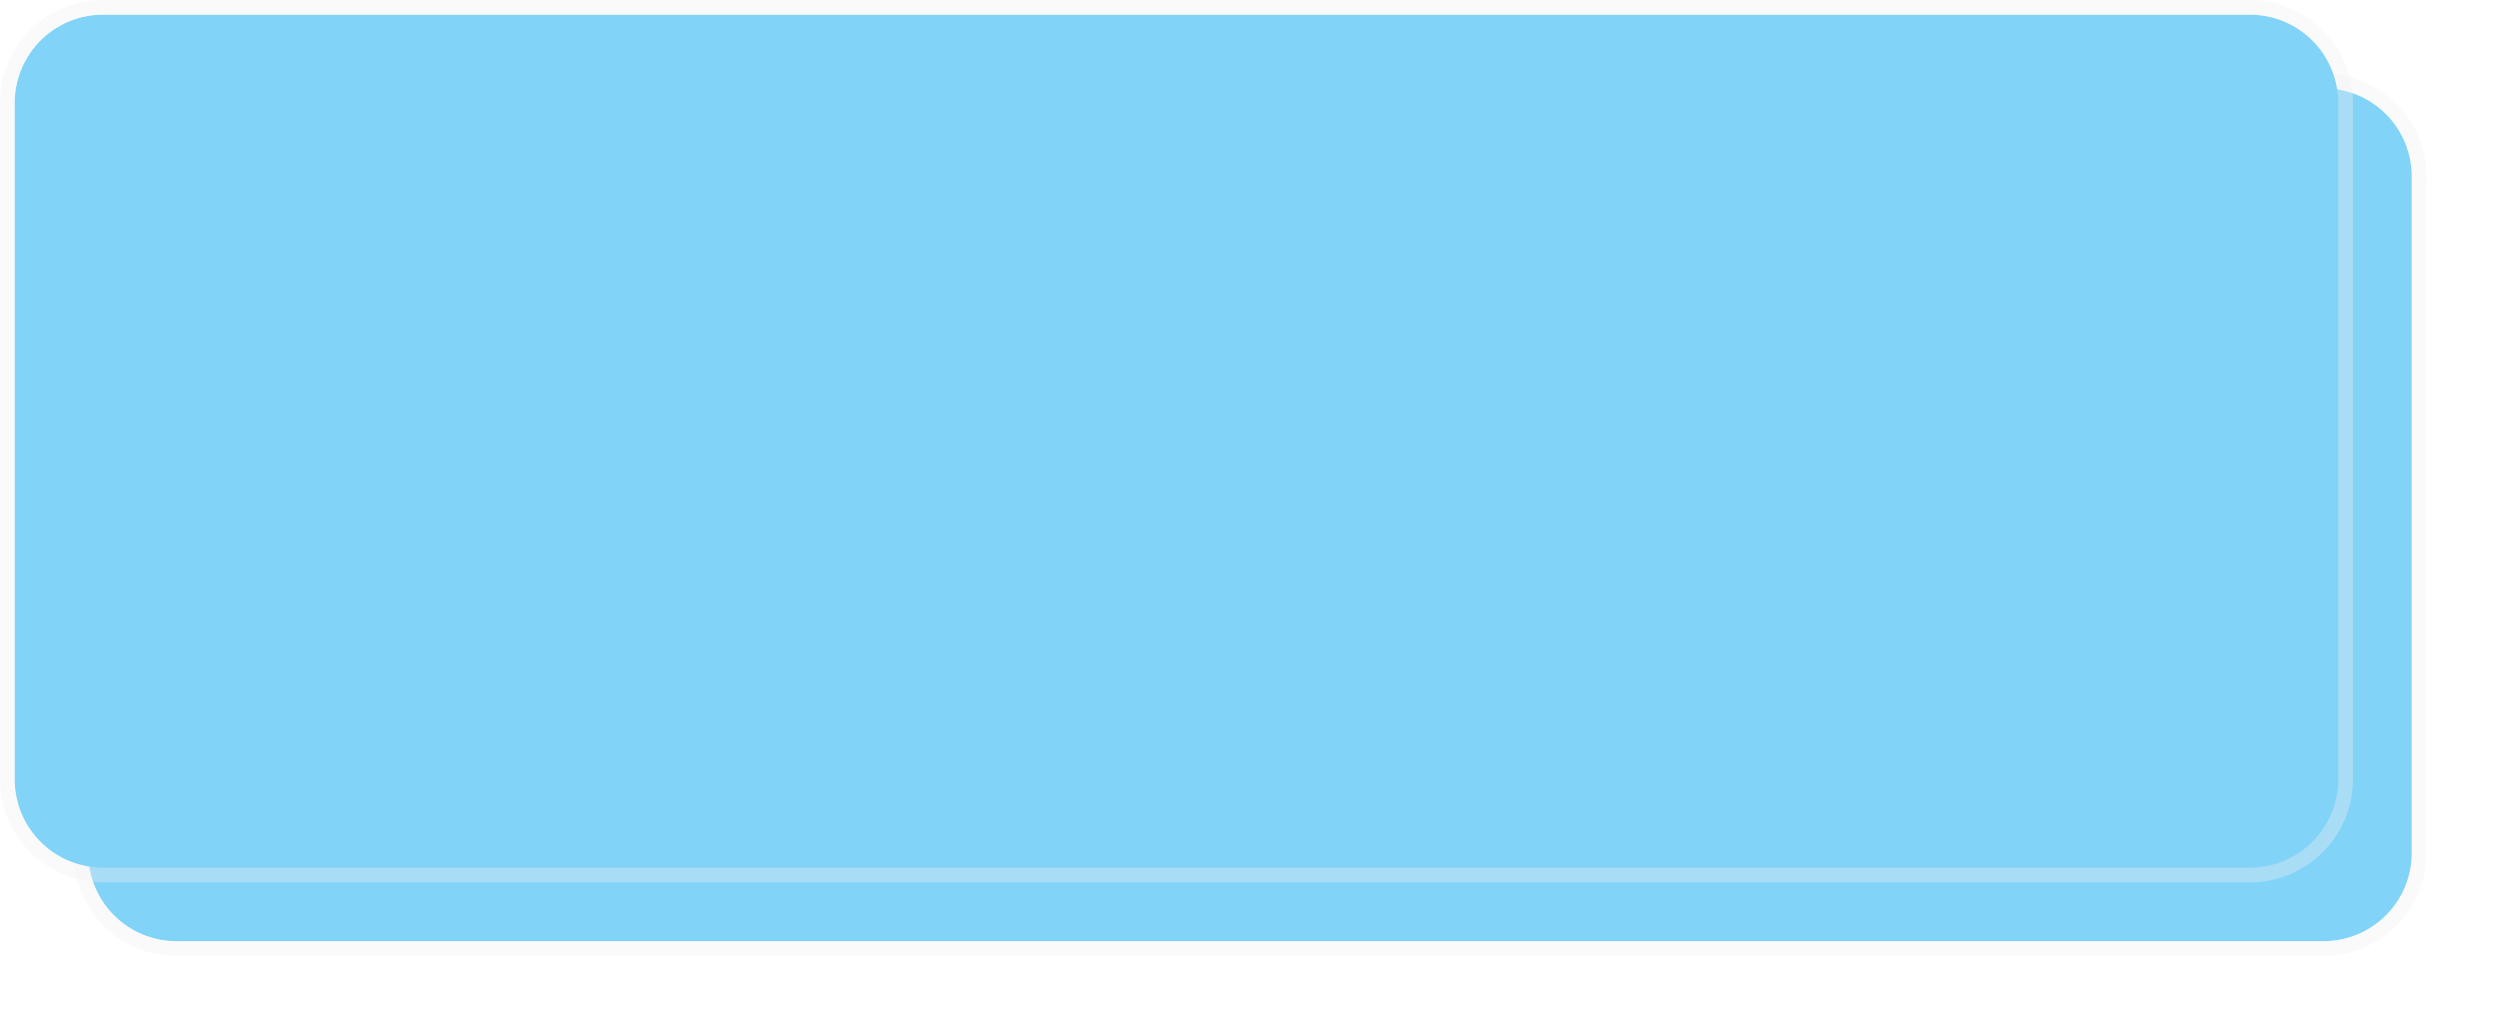 ﻿<?xml version="1.0" encoding="utf-8"?>
<svg version="1.1" xmlns:xlink="http://www.w3.org/1999/xlink" width="170px" height="70px" xmlns="http://www.w3.org/2000/svg">
  <defs>
    <filter x="1660px" y="300px" width="170px" height="70px" filterUnits="userSpaceOnUse" id="filter387">
      <feOffset dx="5" dy="5" in="SourceAlpha" result="shadowOffsetInner" />
      <feGaussianBlur stdDeviation="2.5" in="shadowOffsetInner" result="shadowGaussian" />
      <feComposite in2="shadowGaussian" operator="atop" in="SourceAlpha" result="shadowComposite" />
      <feColorMatrix type="matrix" values="0 0 0 0 0.502  0 0 0 0 1  0 0 0 0 1  0 0 0 0.349 0  " in="shadowComposite" />
    </filter>
    <g id="widget388">
      <path d="M 1661 307  A 6 6 0 0 1 1667 301 L 1813 301  A 6 6 0 0 1 1819 307 L 1819 353  A 6 6 0 0 1 1813 359 L 1667 359  A 6 6 0 0 1 1661 353 L 1661 307  Z " fill-rule="nonzero" fill="#81d3f8" stroke="none" />
      <path d="M 1660.5 307  A 6.5 6.5 0 0 1 1667 300.5 L 1813 300.5  A 6.5 6.5 0 0 1 1819.5 307 L 1819.5 353  A 6.5 6.5 0 0 1 1813 359.5 L 1667 359.5  A 6.5 6.5 0 0 1 1660.5 353 L 1660.5 307  Z " stroke-width="1" stroke="#f2f2f2" fill="none" stroke-opacity="0.349" />
    </g>
  </defs>
  <g transform="matrix(1 0 0 1 -1660 -300 )">
    <use xlink:href="#widget388" filter="url(#filter387)" />
    <use xlink:href="#widget388" />
  </g>
</svg>